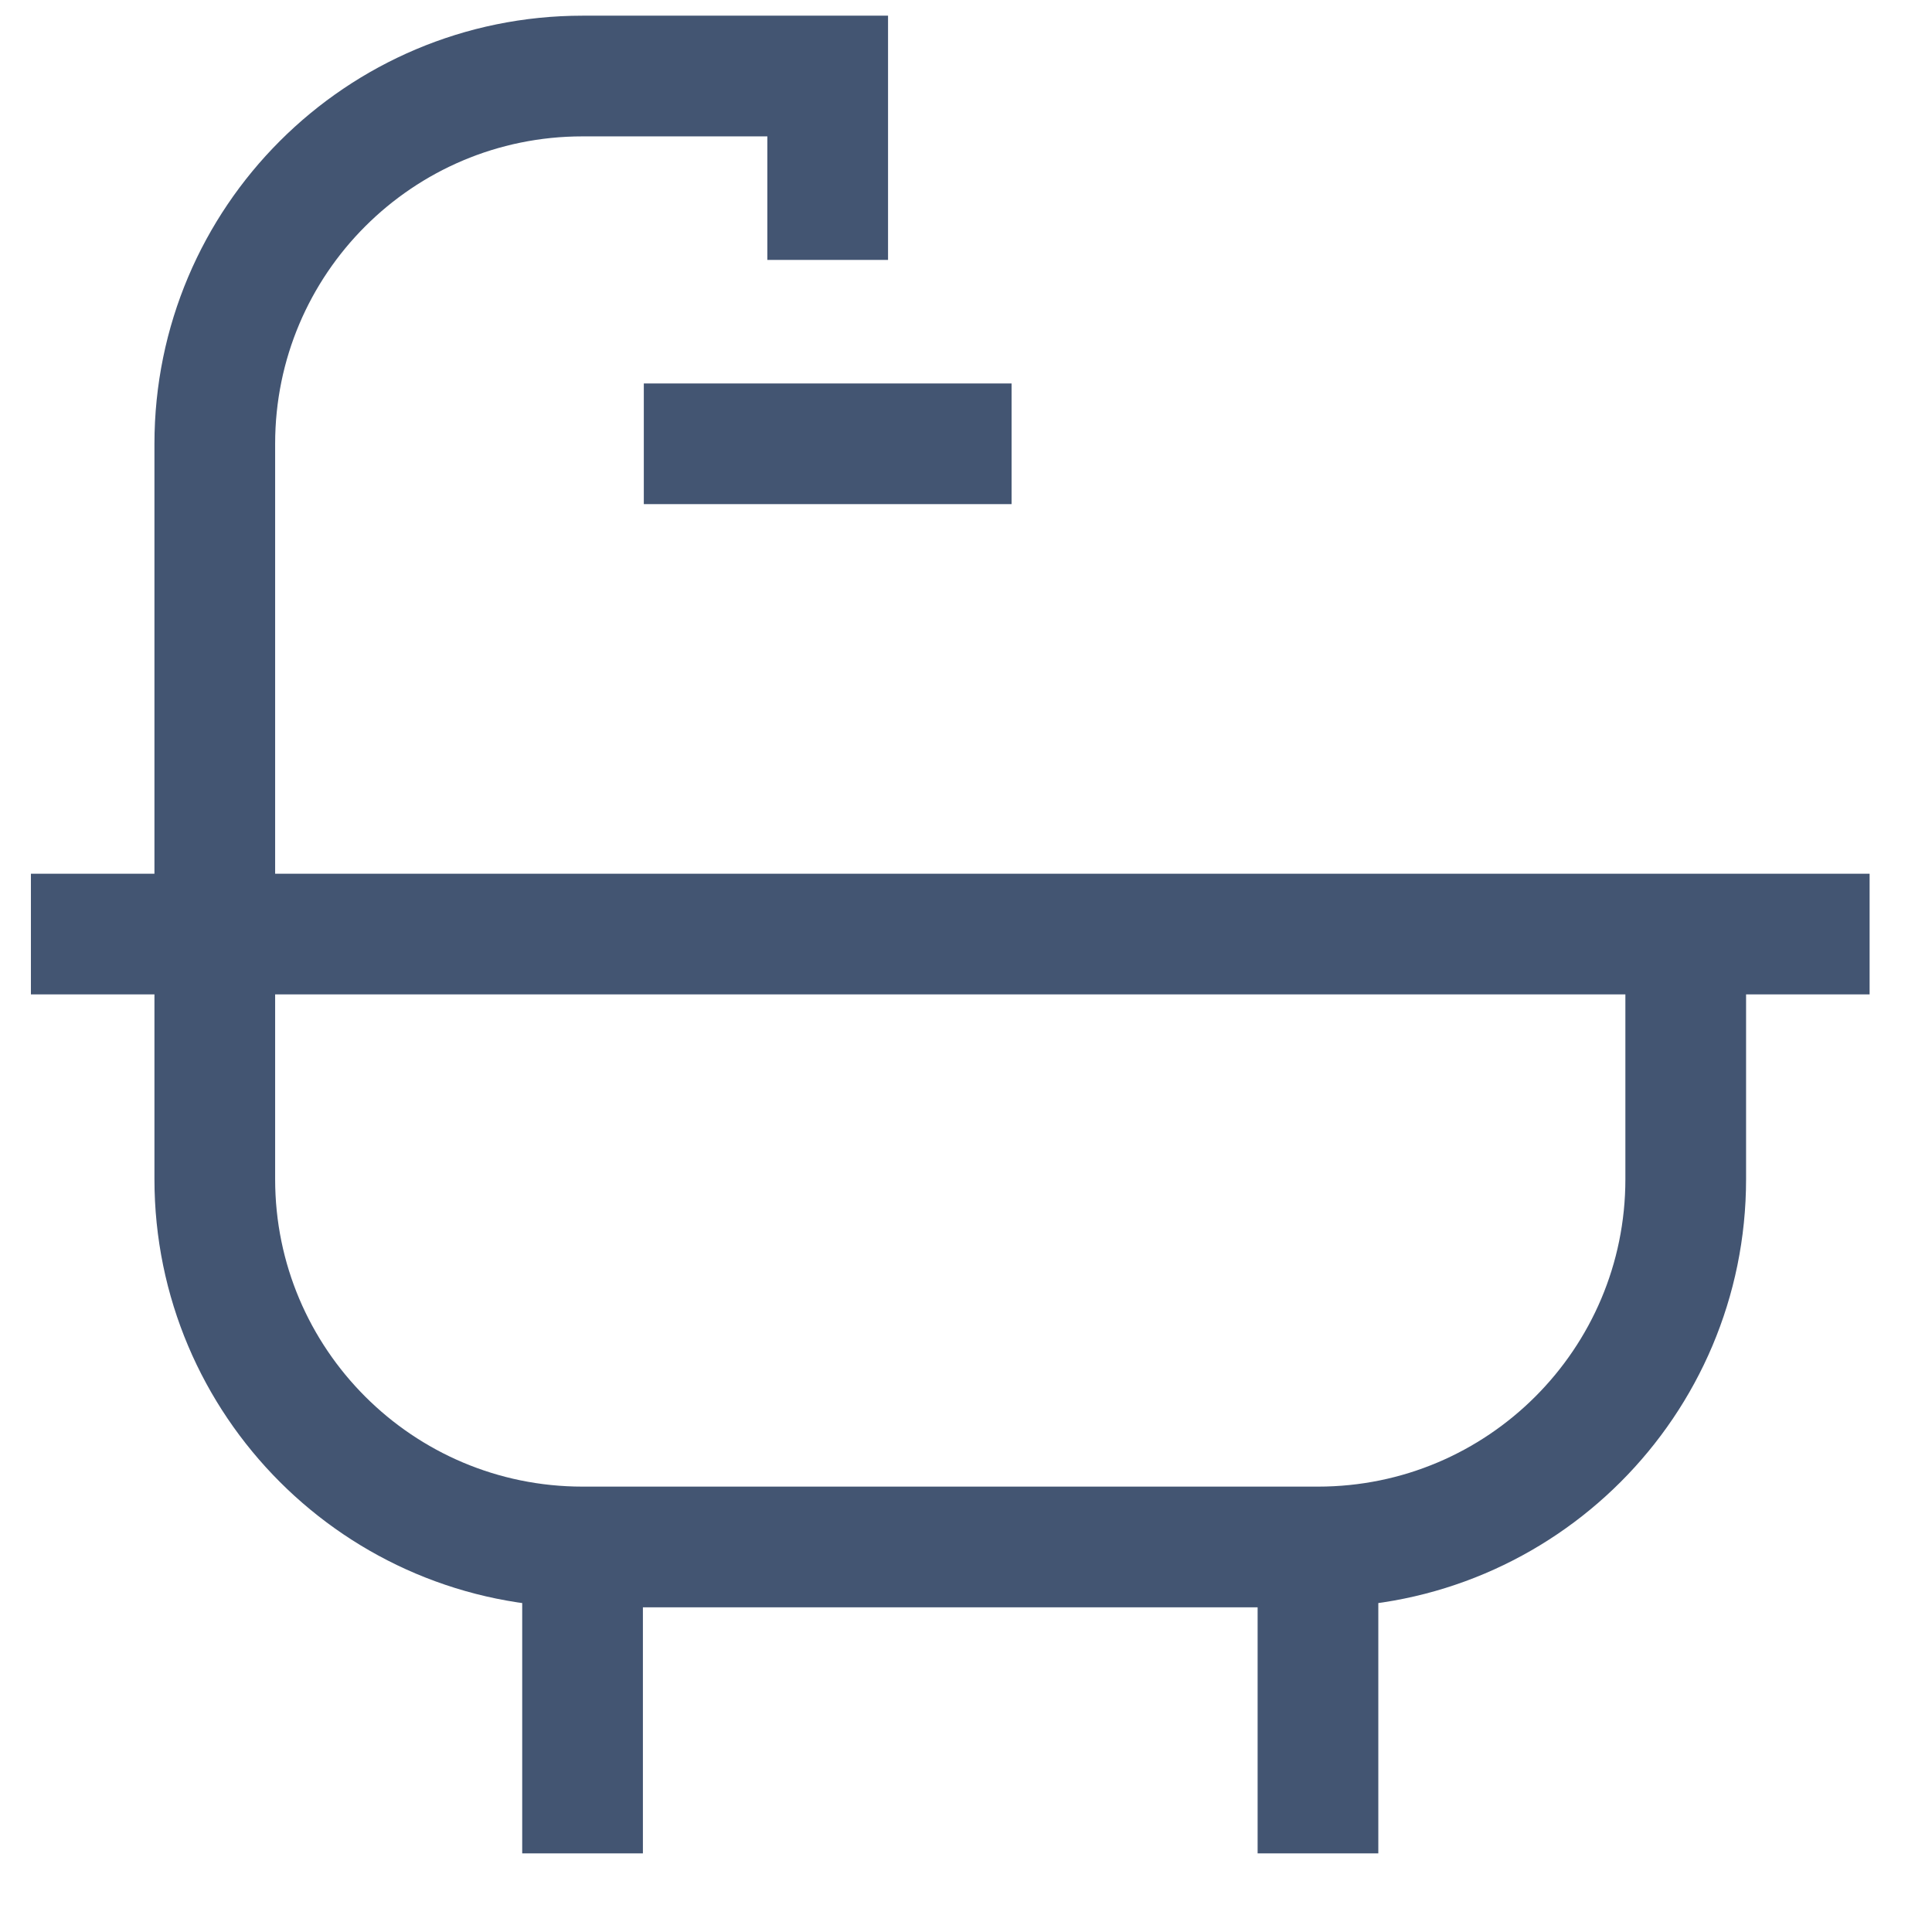 <svg width="17" height="17" viewBox="0 0 17 17" fill="none" xmlns="http://www.w3.org/2000/svg">
<path d="M0.272 8.219H16.451M5.126 13.612H11.597M5.126 13.612C3.339 13.612 1.89 12.163 1.89 10.376V3.905C1.89 2.117 3.339 0.669 5.126 0.669H7.283V2.287M5.126 13.612V16.308M11.597 13.612C13.384 13.612 14.833 12.163 14.833 10.376V8.219M11.597 13.612V16.308M5.665 3.905H8.901" stroke="#435572" stroke-width="1.062"/>
</svg>
